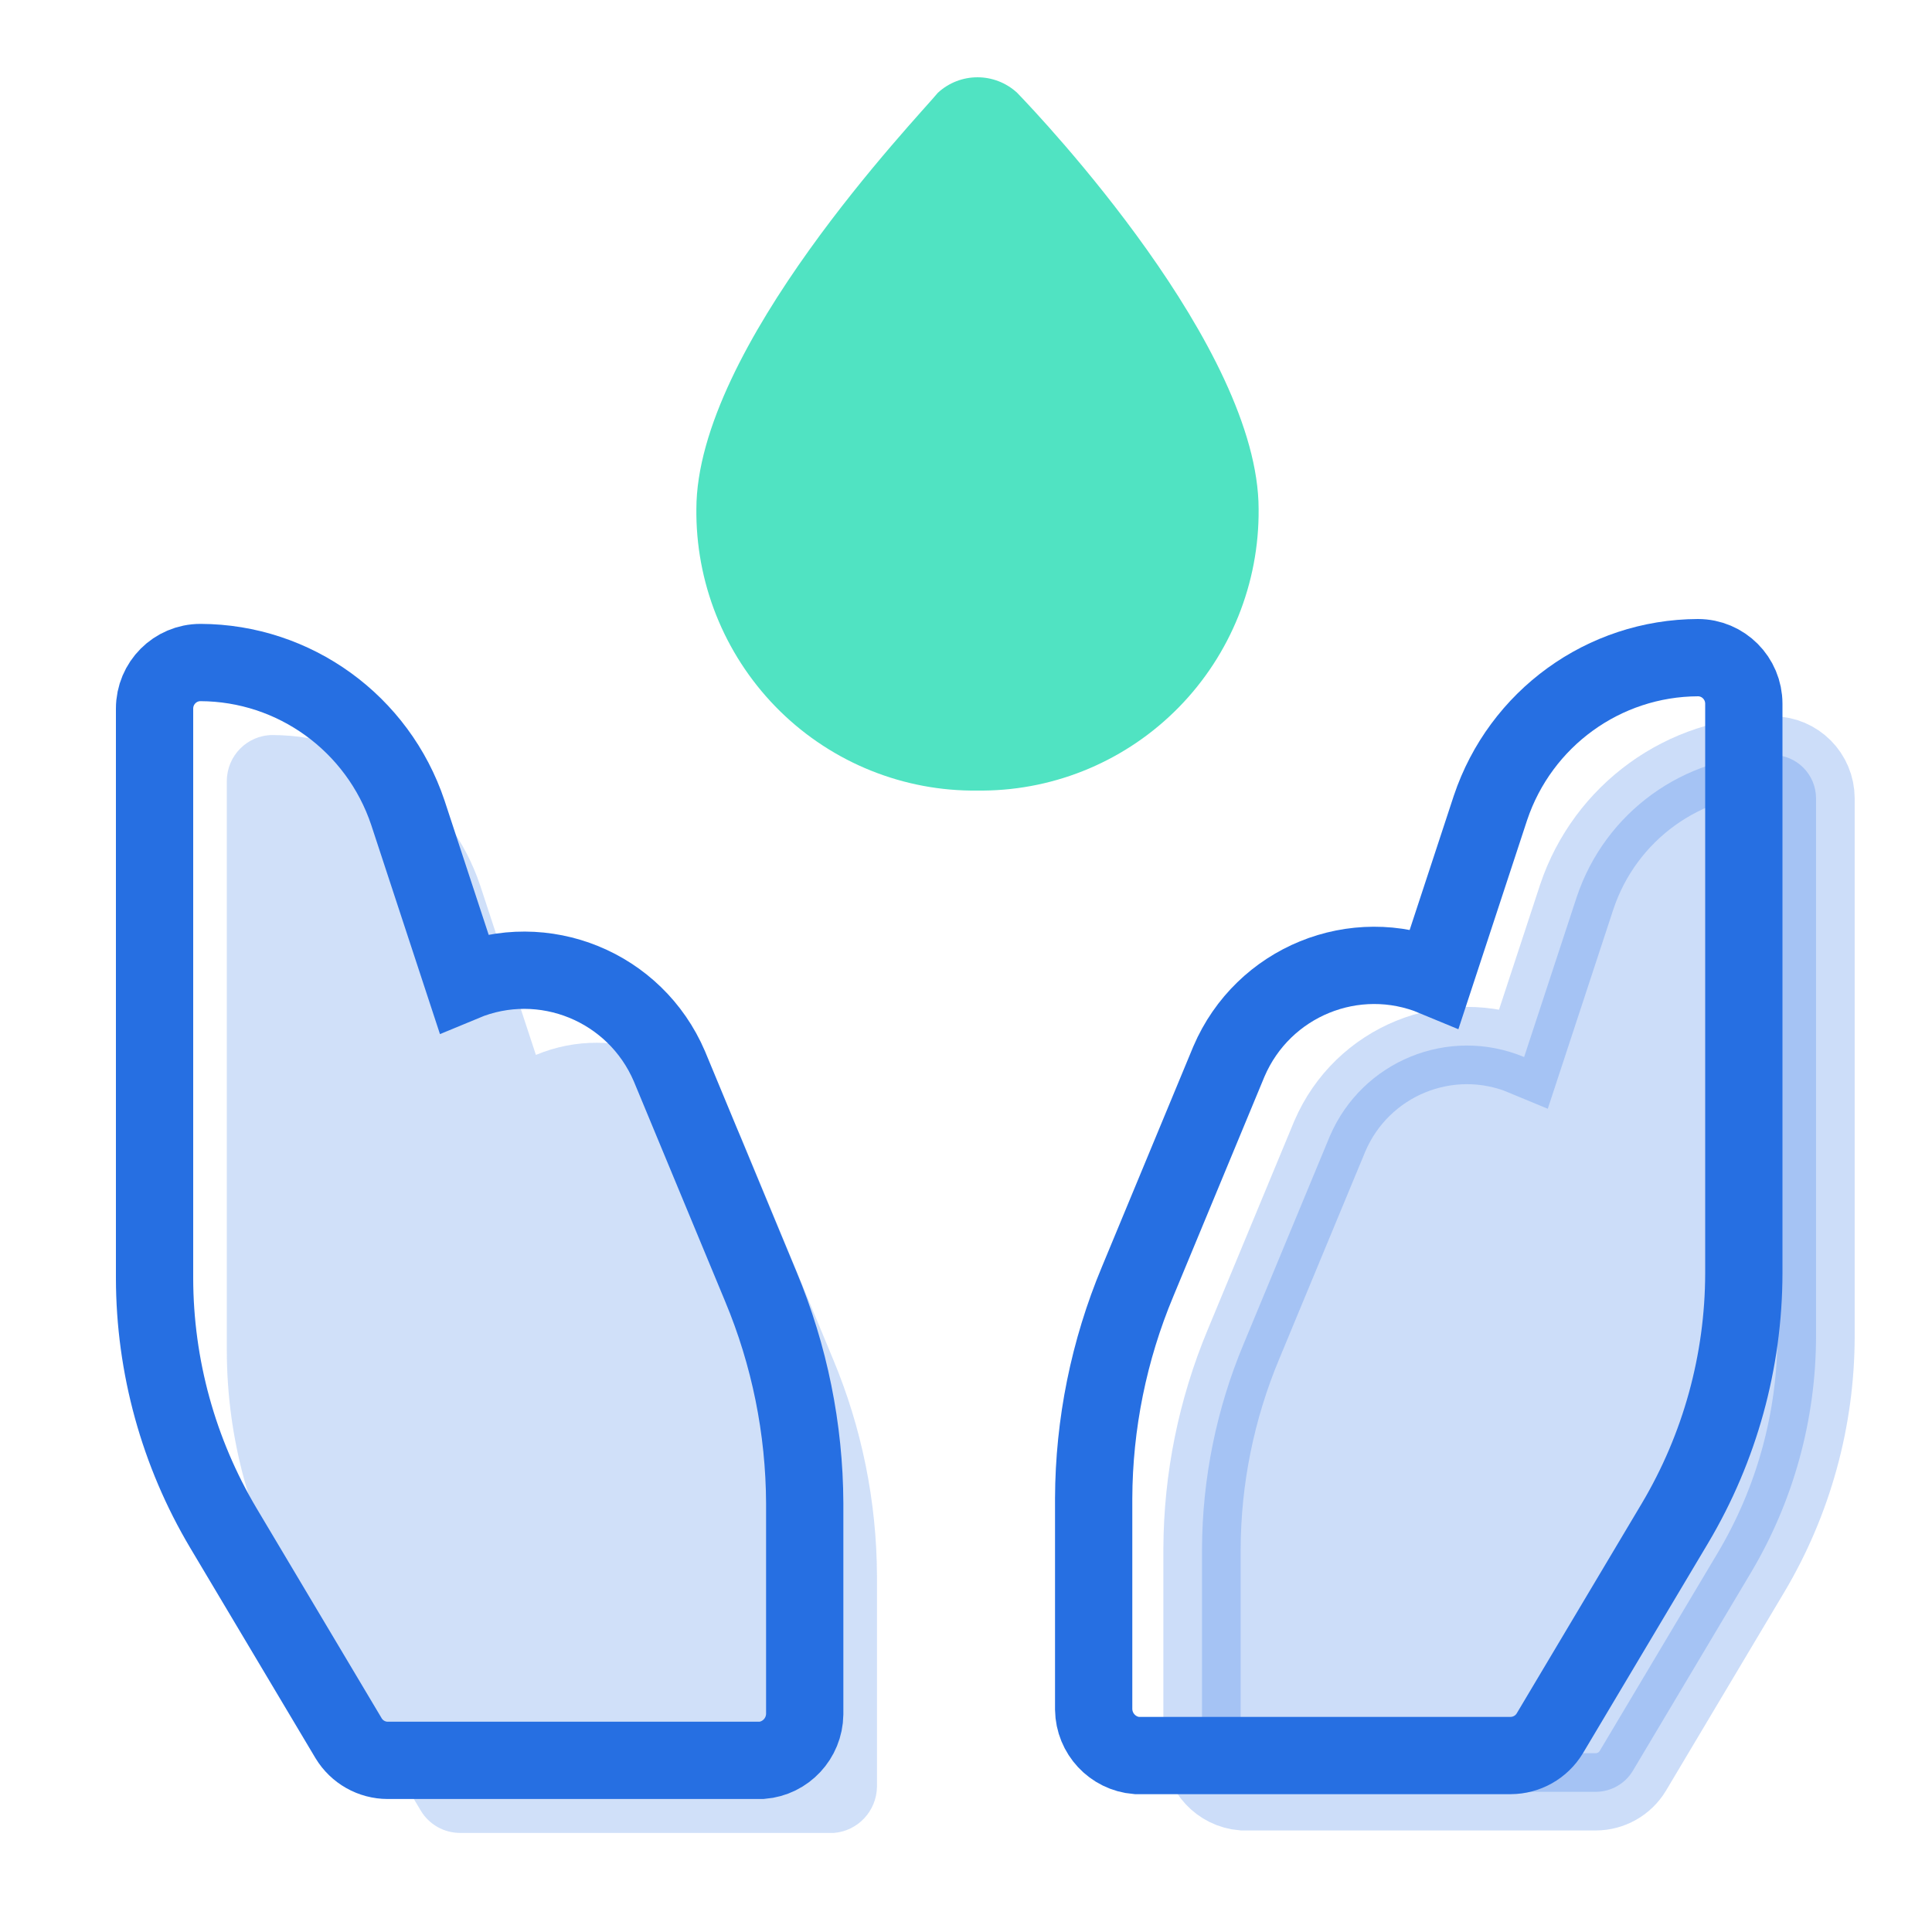 <?xml version="1.0" encoding="UTF-8"?>
<svg width="50px" height="50px" viewBox="0 0 50 50" version="1.1" xmlns="http://www.w3.org/2000/svg" xmlns:xlink="http://www.w3.org/1999/xlink">
    <!-- Generator: Sketch 49.3 (51167) - http://www.bohemiancoding.com/sketch -->
    <title>服务</title>
    <desc>Created with Sketch.</desc>
    <defs></defs>
    <g id="服务" stroke="none" stroke-width="1" fill="none" fill-rule="evenodd">
        <g id="Group-65" transform="translate(4, 2)">
            <path d="M15.194,27.472 C14.31,25.407 11.936,24.44 9.869,25.301 L8.426,20.912 C7.65,18.595 5.491,17.032 3.057,17.023 C2.401,17.023 1.87,17.557 1.87,18.216 L1.87,32.959 C1.873,35.236 2.489,37.469 3.651,39.424 L6.892,44.863 C7.107,45.219 7.491,45.435 7.905,45.436 L17.583,45.436 C18.204,45.385 18.685,44.869 18.696,44.243 L18.696,38.78 C18.688,36.854 18.302,34.949 17.559,33.174 L15.194,27.472 Z" id="Fill-1" fill="#266FE2" opacity="0.216"></path>
            <path d="M13.324,25.595 C12.44,23.53 10.067,22.562 7.999,23.424 L6.556,19.034 C5.78,16.718 3.622,15.154 1.188,15.146 C0.532,15.146 0,15.68 0,16.339 L0,31.082 C0.004,33.358 0.619,35.592 1.782,37.547 L5.022,42.986 C5.237,43.341 5.621,43.558 6.036,43.558 L15.714,43.558 C16.335,43.507 16.816,42.991 16.826,42.365 L16.826,36.902 C16.818,34.977 16.432,33.072 15.69,31.296 L13.324,25.595 Z" id="Fill-1" stroke="#266FE2" stroke-width="2"></path>
            <path d="M39.693,27.406 C38.858,25.456 36.616,24.542 34.664,25.356 L33.301,21.21 C32.568,19.022 30.529,17.546 28.23,17.538 C27.611,17.538 27.109,18.042 27.109,18.664 L27.109,32.588 C27.112,34.738 27.693,36.848 28.791,38.694 L31.852,43.831 C32.055,44.166 32.418,44.371 32.809,44.372 L41.949,44.372 C42.536,44.323 42.99,43.836 43,43.245 L43,38.086 C42.993,36.267 42.628,34.468 41.927,32.791 L39.693,27.406 Z" id="Fill-1" stroke="#266FE2" stroke-width="2" fill="#266FE2" opacity="0.238" transform="translate(35.054, 30.955) scale(-1, 1) translate(-35.054, -30.955) "></path>
            <path d="M37.629,25.469 C36.744,23.404 34.371,22.437 32.304,23.298 L30.861,18.909 C30.084,16.592 27.926,15.029 25.492,15.02 C24.836,15.02 24.304,15.554 24.304,16.213 L24.304,30.956 C24.308,33.233 24.924,35.466 26.086,37.421 L29.326,42.86 C29.542,43.216 29.926,43.432 30.34,43.433 L40.018,43.433 C40.639,43.382 41.12,42.866 41.13,42.24 L41.13,36.777 C41.123,34.851 40.736,32.946 39.994,31.171 L37.629,25.469 Z" id="Fill-1" stroke="#266FE2" stroke-width="2" transform="translate(32.717, 29.227) scale(-1, 1) translate(-32.717, -29.227) "></path>
            <path d="M28.573,11.177 C28.573,6.998 22.962,1.062 22.325,0.403 C21.744,-0.134 20.85,-0.134 20.27,0.403 C19.728,1.062 14.022,6.998 14.022,11.177 L14.022,11.323 C14.044,13.238 14.823,15.066 16.187,16.405 C17.552,17.744 19.39,18.483 21.297,18.46 L21.44,18.46 C23.348,18.445 25.171,17.669 26.509,16.303 C27.847,14.937 28.589,13.093 28.573,11.177" id="Fill-1" fill="#50E3C2"></path>
        </g>
    </g>
</svg>